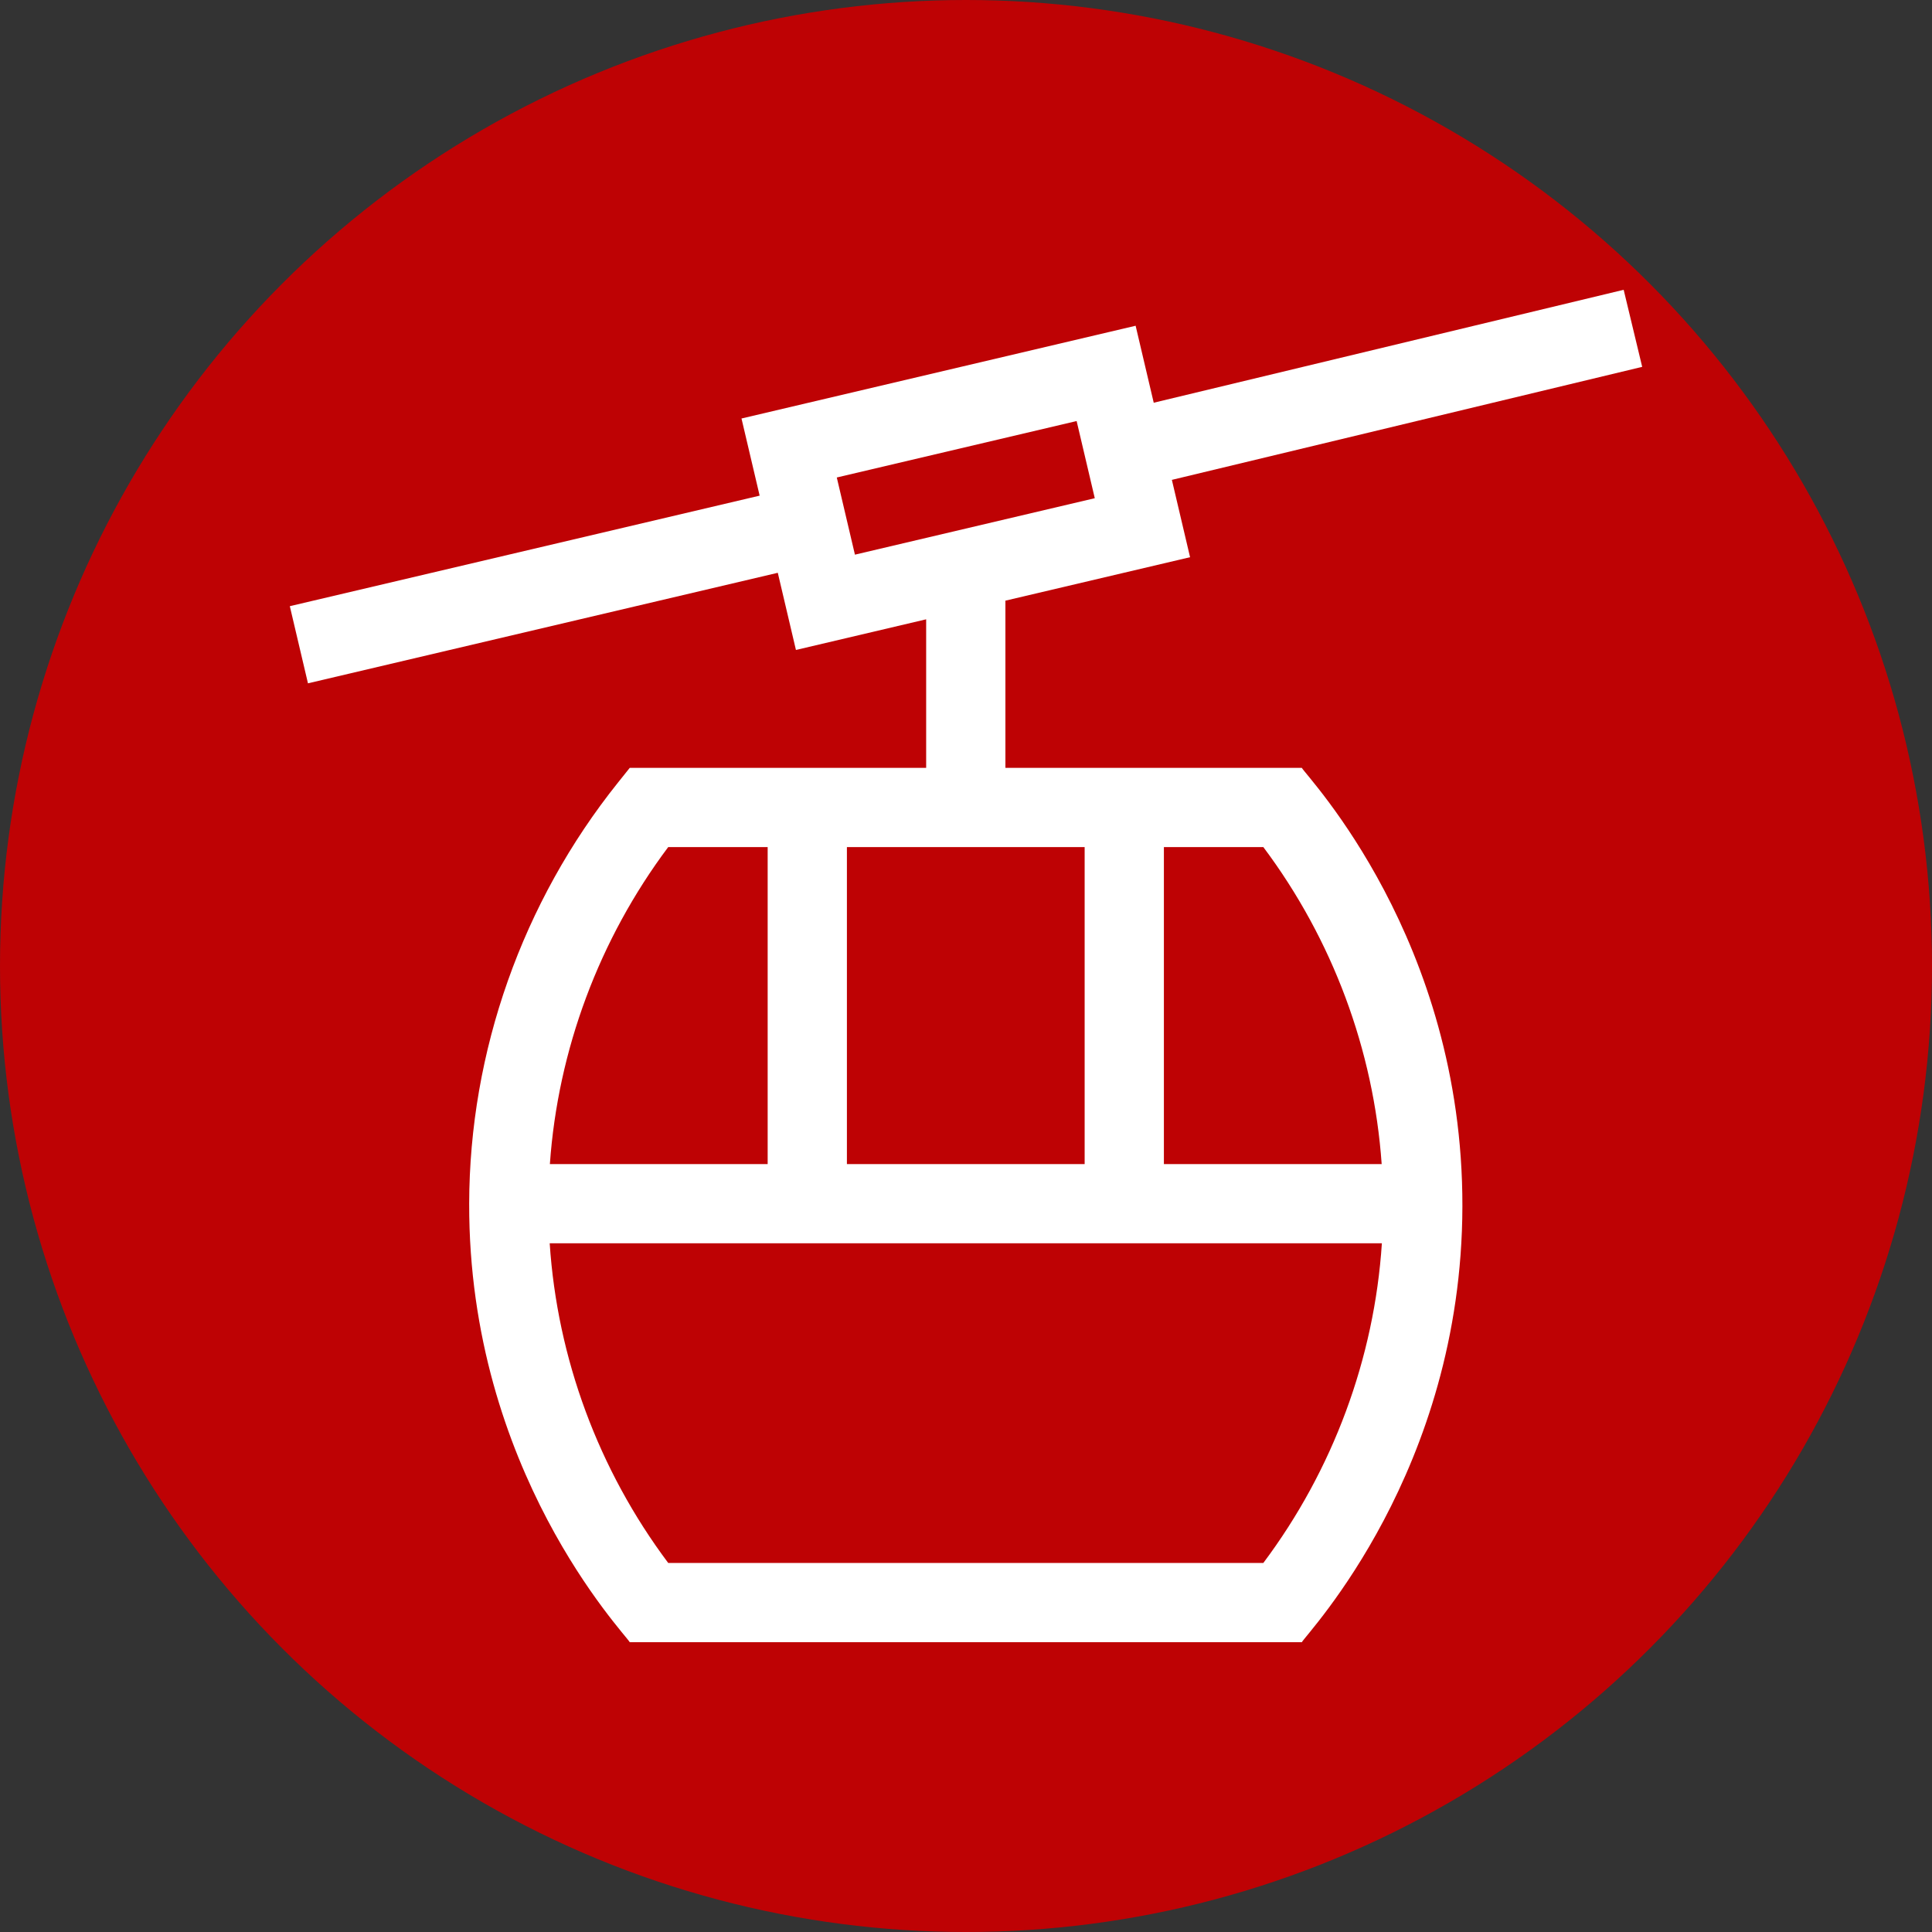 <?xml version="1.0"?>
<svg xmlns="http://www.w3.org/2000/svg" xmlns:xlink="http://www.w3.org/1999/xlink" xmlns:svgjs="http://svgjs.com/svgjs" version="1.1" width="512" height="512" x="0" y="0" viewBox="0 0 511.975 511.975" style="enable-background:new 0 0 512 512" xml:space="preserve" class=""><rect x="0" y="0" width="511.975" height="511.975" fill="#333333" stroke="none"/><circle r="255.988" cx="255.988" cy="255.988" fill="#be0204" shape="circle"/><g transform="matrix(0.7,0,0,0.7,76.796,76.796)"><g xmlns="http://www.w3.org/2000/svg"><path d="m504.96 0-177.905 42.751-6.855-29.144-149.202 35.115 6.869 29.205-177.861 41.844 6.87 29.203 177.86-41.844 6.871 29.213 49.296-11.602v56.234h-112.209l-4.503 5.629c-36.179 45.223-56.168 101.811-56.287 159.34-.208 101.153 58.876 162.633 60.791 166.031h254.419c1.925-3.409 60.584-64.724 60.791-164.969.208-101.153-58.876-162.633-60.791-166.031h-112.209v-63.295l69.906-16.452-6.886-29.274 178.045-42.785zm-361.703 210.966h37.646v120.01h-82.446c3.029-43.172 18.633-85.087 44.8-120.01zm225.293 271.009h-225.293c-26.38-35.195-42.009-77.465-44.867-121.01h315.035c-2.857 43.534-18.505 85.827-44.875 121.01zm-37.646-271h37.647c26.178 34.925 41.766 76.818 44.797 120h-82.444zm-30-.01v120.01h-90v-120.01zm-86.963-110.697-6.871-29.215 90.798-21.369 6.871 29.215z" fill="#ffffff" data-original="#000000" style=""/></g></g></svg>

